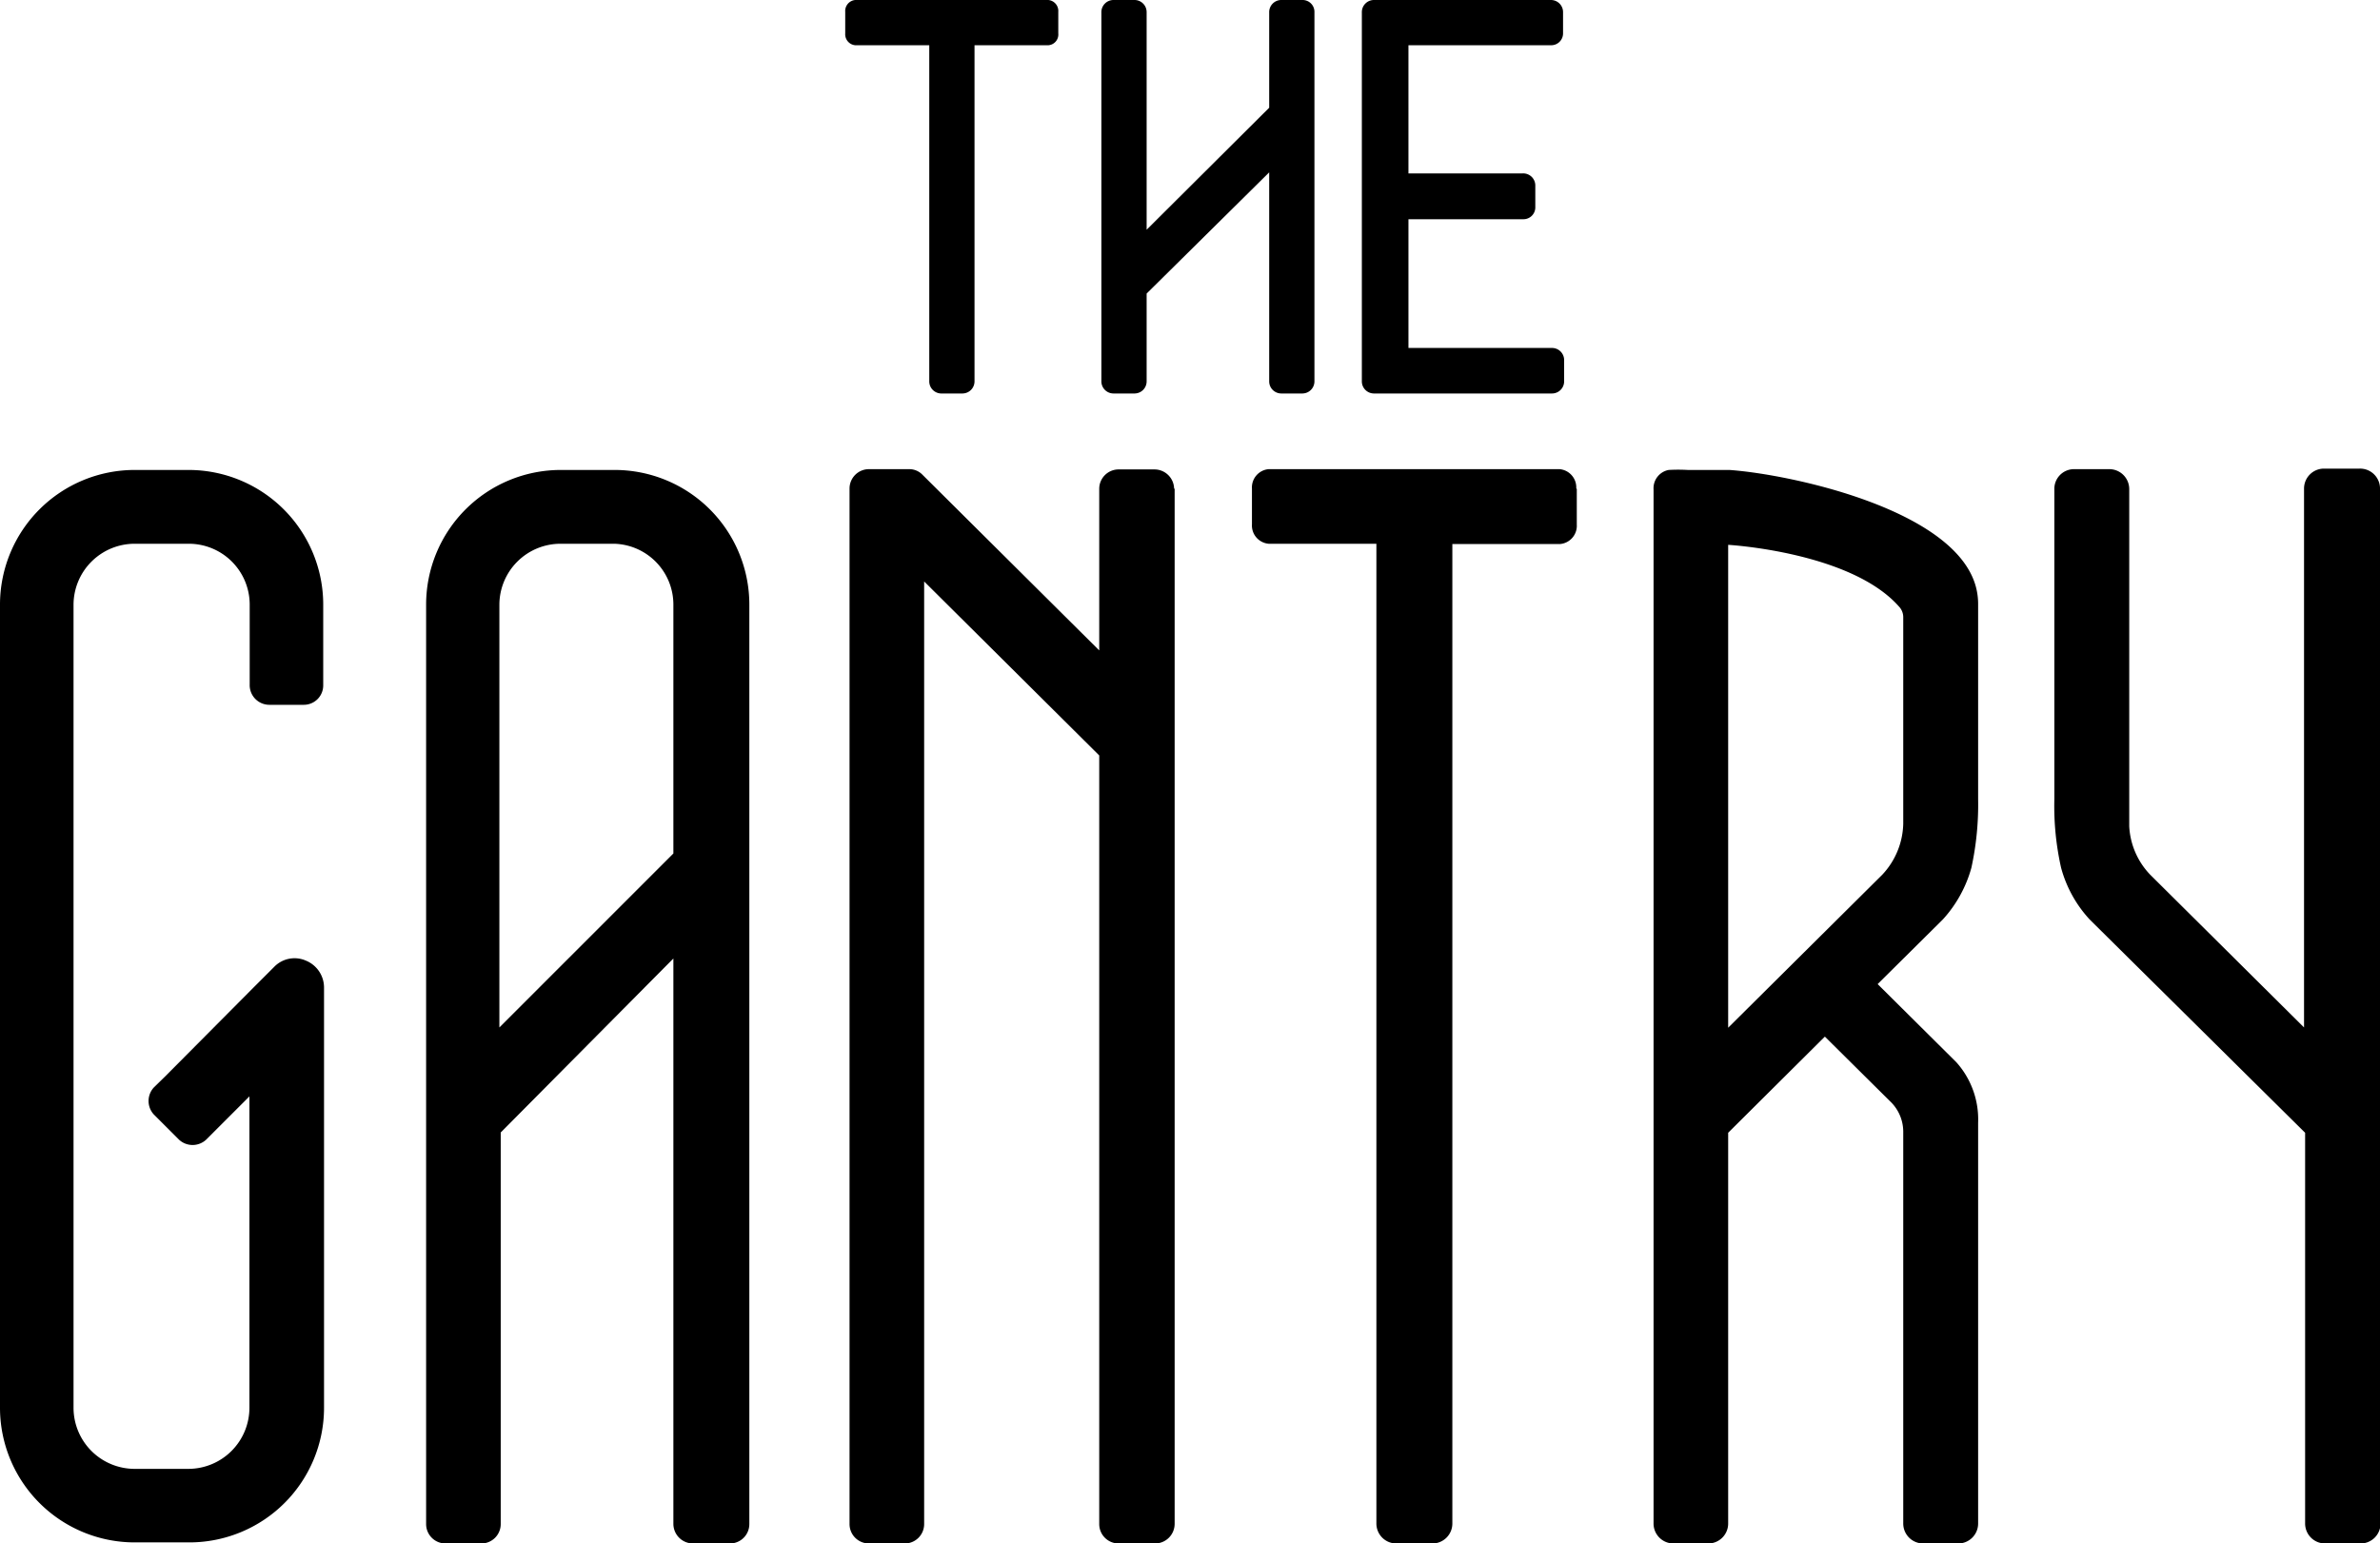 <svg xmlns="http://www.w3.org/2000/svg" width="88.36" height="57.31" viewBox="0 0 88.36 57.31" class="logo"><path d="M27.82,22.45a5,5,0,0,0-5-5h-2a5,5,0,0,0-5,5V56.59a.72.72,0,0,0,.72.72h1.33a.72.72,0,0,0,.72-.72V42.05L25,35.59v21a.73.73,0,0,0,.73.72H27.1a.72.72,0,0,0,.72-.72Zm-9.28,15.7V22.45a2.27,2.27,0,0,1,2.27-2.26h2A2.26,2.26,0,0,1,25,22.45v9.24Zm40-20v1.33a.68.68,0,0,1-.62.72h-4V56.56a.74.74,0,0,1-.73.75H51.82a.74.74,0,0,1-.72-.75V20.19h-4a.68.68,0,0,1-.62-.72V18.14a.68.68,0,0,1,.62-.72H57.9A.68.68,0,0,1,58.52,18.14Zm-14.93,0V56.59a.73.73,0,0,1-.73.72H41.53a.72.72,0,0,1-.72-.72V28.05l-6.5-6.46v35a.72.72,0,0,1-.72.72H32.26a.72.72,0,0,1-.72-.72V18.14a.72.72,0,0,1,.72-.72h1.48a.68.68,0,0,1,.51.21h0l6.56,6.52v-6a.72.72,0,0,1,.72-.72h1.33A.73.73,0,0,1,43.59,18.14Zm44.77,0V56.56a.74.74,0,0,1-.72.75H86.31a.74.74,0,0,1-.73-.75V42.06l-8-7.92a4.59,4.59,0,0,1-1.06-1.92,10.44,10.44,0,0,1-.25-2.55V18.17a.73.73,0,0,1,.72-.75h1.33a.74.74,0,0,1,.73.75V30.68a2.8,2.8,0,0,0,.78,1.8l5.71,5.67v-20a.74.74,0,0,1,.73-.75h1.33A.74.74,0,0,1,88.36,18.17ZM39.29.44v.8a.4.4,0,0,1-.37.44H36.18V14.15a.45.45,0,0,1-.44.46h-.81a.45.45,0,0,1-.43-.46V1.68H31.75a.41.41,0,0,1-.37-.44V.44A.41.41,0,0,1,31.75,0h7.17A.41.41,0,0,1,39.29.44Zm9.51,0V14.15a.45.45,0,0,1-.44.46h-.8a.45.45,0,0,1-.44-.46V6.4l-4.55,4.5v3.25a.45.45,0,0,1-.44.46h-.8a.45.45,0,0,1-.44-.46V.46A.45.45,0,0,1,41.33,0h.8a.45.45,0,0,1,.44.46V8.53L47.12,4V.46A.45.45,0,0,1,47.56,0h.8A.44.44,0,0,1,48.8.46Zm3.49,6h4.22A.45.45,0,0,1,57,6.9v.81a.44.44,0,0,1-.45.43H52.29v4.78h5.33a.45.45,0,0,1,.45.44v.81a.45.45,0,0,1-.45.44H51a.45.45,0,0,1-.44-.46V.46A.45.45,0,0,1,51,0h6.58a.45.45,0,0,1,.45.44v.8a.44.44,0,0,1-.45.44H52.29Zm20.34,33-2.92-2.9,2.42-2.4a4.7,4.7,0,0,0,1.06-1.92,11,11,0,0,0,.25-2.55V22.41a2.49,2.49,0,0,0-.08-.61c-.76-2.89-6.9-4.19-9.15-4.35l-.49,0c-.44,0-.79,0-1.06,0a6.2,6.2,0,0,0-.71,0h0a.69.69,0,0,0-.56.72V56.56a.74.74,0,0,0,.72.75h1.33a.74.74,0,0,0,.72-.75V42.06l3.59-3.57,2.42,2.4A1.56,1.56,0,0,1,70.66,42V56.56a.74.74,0,0,0,.73.75h1.33a.74.74,0,0,0,.72-.75V41.69A3.18,3.18,0,0,0,72.63,39.44Zm-8.47-1.28V20.23s4.55.26,6.34,2.29a.57.57,0,0,1,.16.39v7.68a2.86,2.86,0,0,1-.78,1.89ZM9.27,25.42v-3A2.26,2.26,0,0,0,7,20.19H5a2.27,2.27,0,0,0-2.27,2.26V52.27A2.27,2.27,0,0,0,5,54.54H7a2.27,2.27,0,0,0,2.26-2.27V40.71L7.65,42.32a.74.74,0,0,1-1,0l-.94-.94a.74.74,0,0,1,0-1l.44-.43v0L9.4,36.68l.39-.39h0l.41-.41,0,0a1.05,1.05,0,0,1,1.16-.21,1.08,1.08,0,0,1,.67,1V52.27a5,5,0,0,1-5,5H5a5,5,0,0,1-5-5V22.45a5,5,0,0,1,5-5H7a5,5,0,0,1,5,5v3a.72.72,0,0,1-.72.72H10A.73.73,0,0,1,9.27,25.42Z"></path></svg>